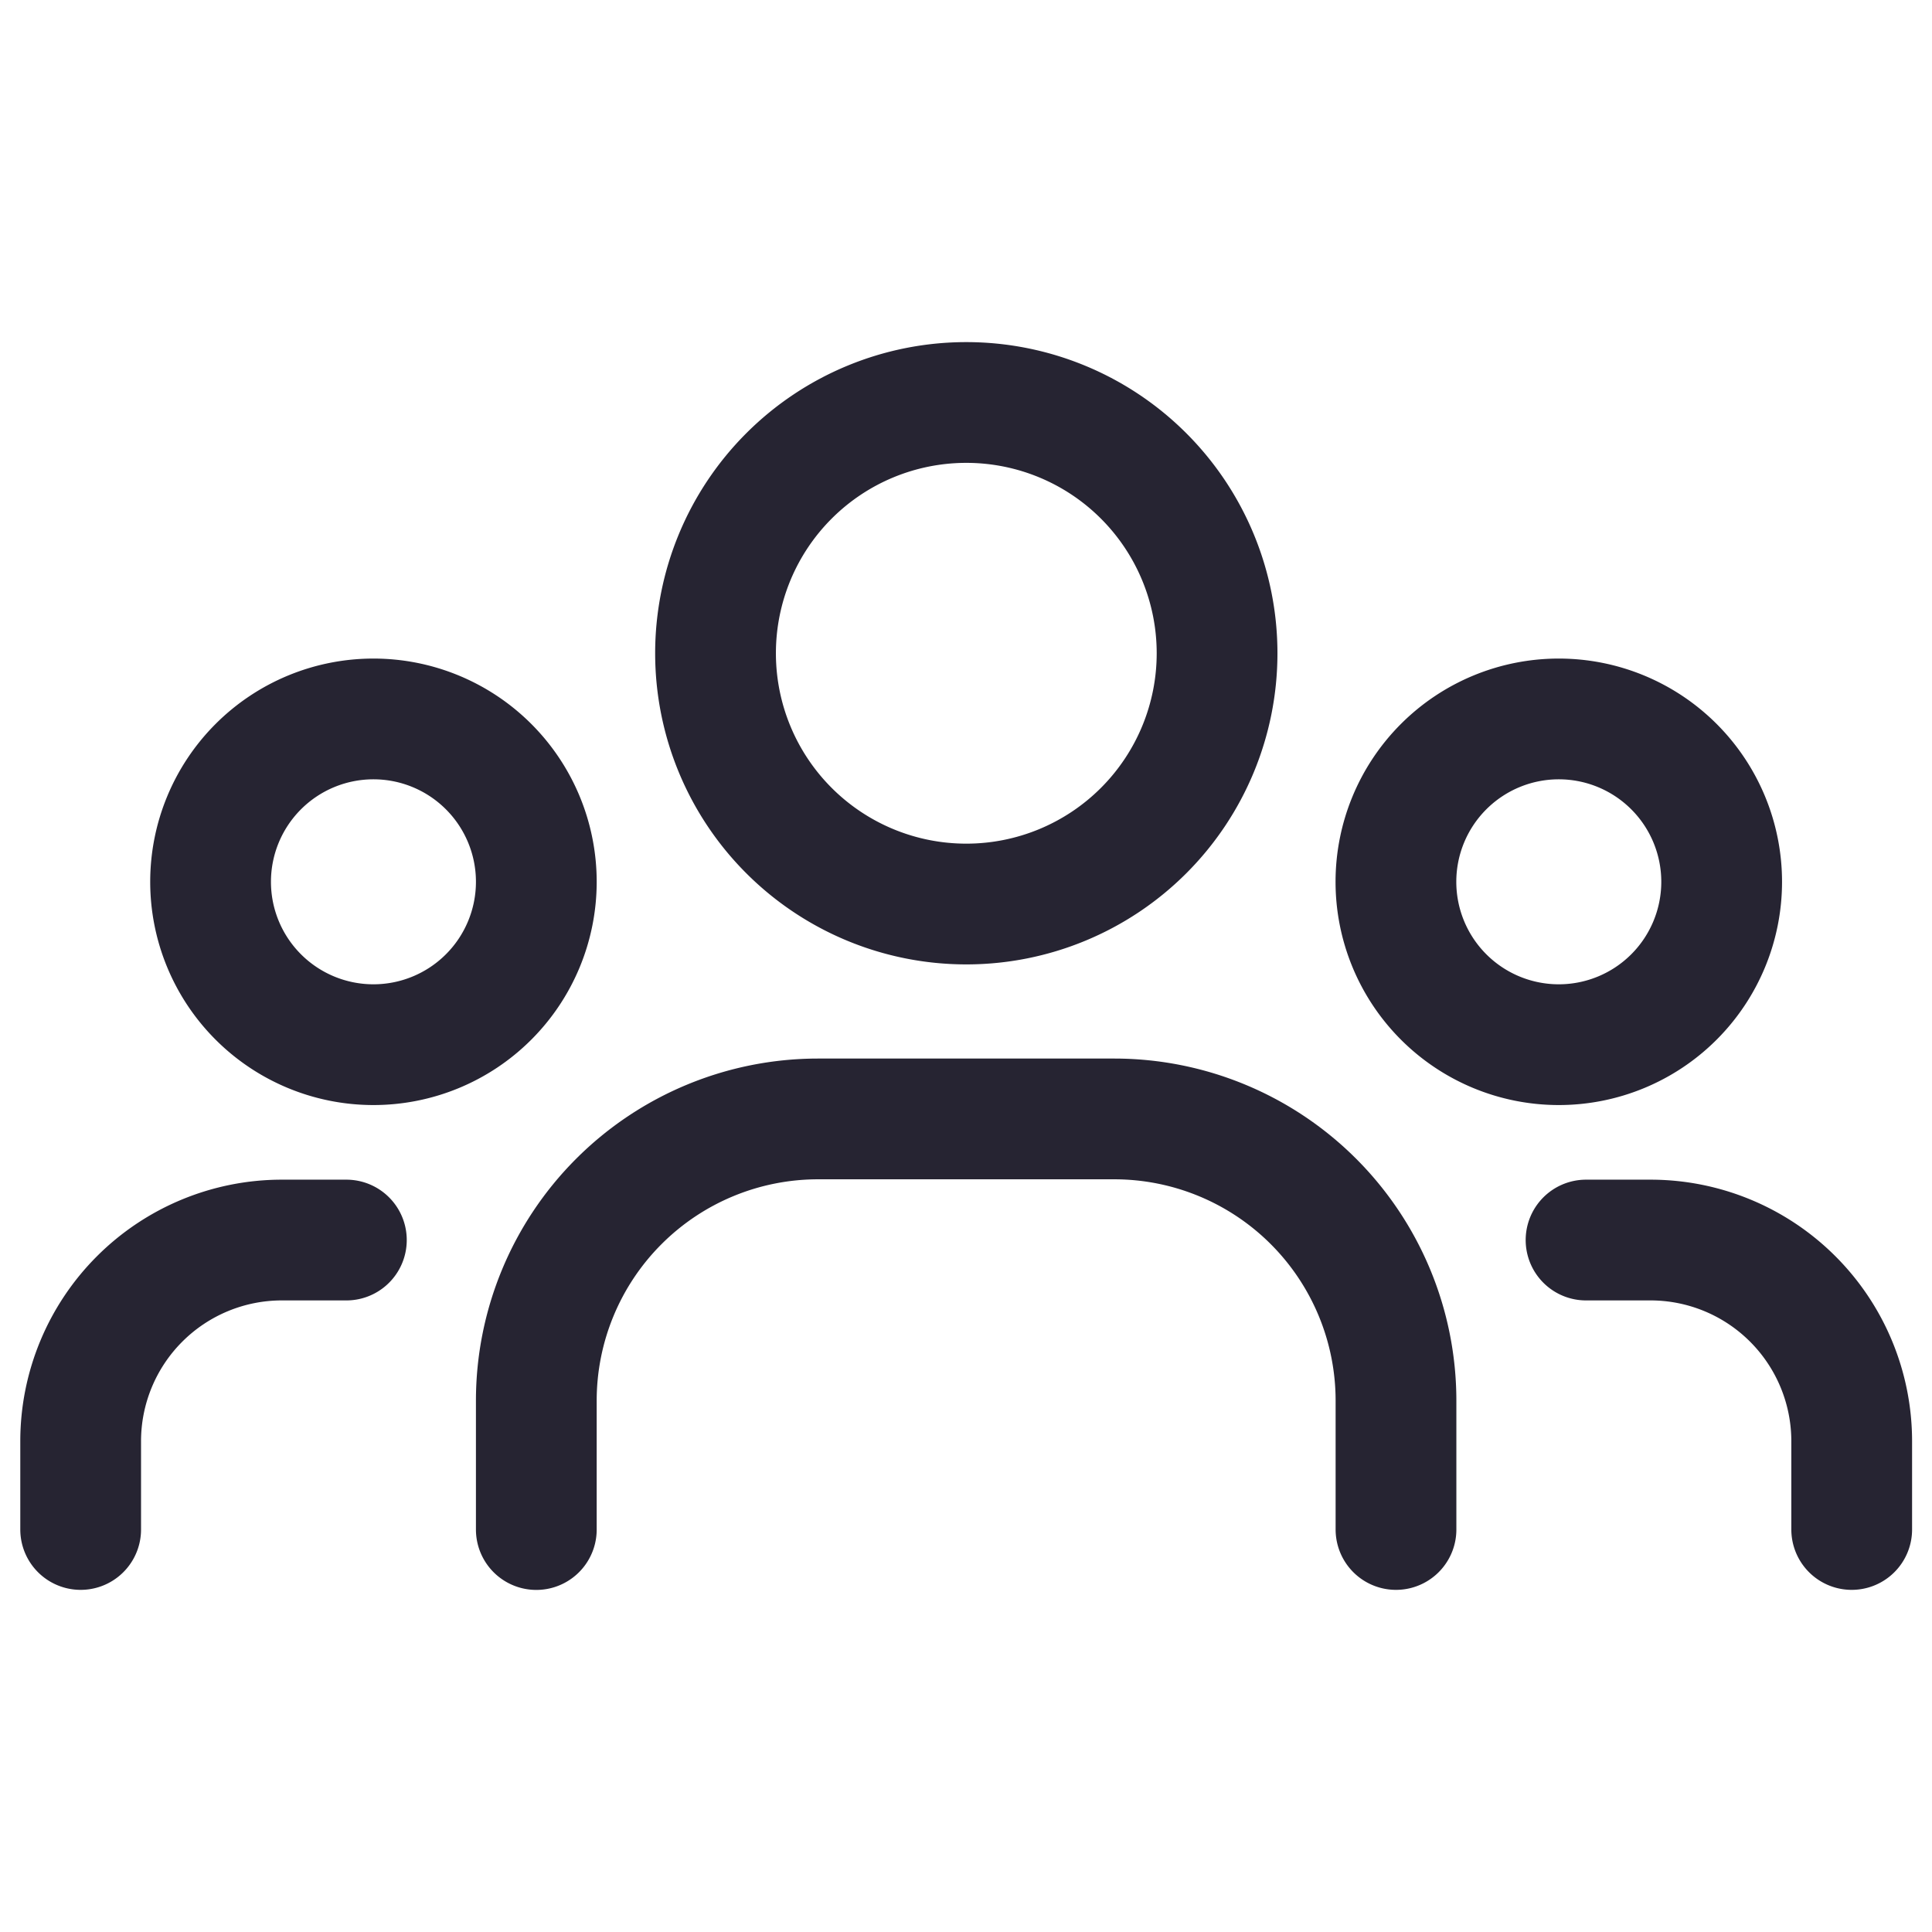 <svg xmlns="http://www.w3.org/2000/svg" fill="none" viewBox="0 0 32 32">
  <path stroke="#262432" stroke-linecap="round" stroke-linejoin="round" stroke-width="2"
    d="M27.726 12.698a2.697 2.697 0 1 1-3.815 3.815 2.697 2.697 0 0 1 3.815-3.815M18.942 7.883a4.153 4.153 0 1 1-5.874 5.874 4.153 4.153 0 0 1 5.874-5.874M8.093 12.698a2.697 2.697 0 1 1-3.815 3.815 2.697 2.697 0 0 1 3.815-3.815M30.67 25.333v-1.461a3.333 3.333 0 0 0-3.333-3.333H26.27M1.336 25.333v-1.461a3.333 3.333 0 0 1 3.333-3.333h1.068M23.122 25.333V23.2a4.667 4.667 0 0 0-4.667-4.667H13.55a4.667 4.667 0 0 0-4.667 4.667v2.134" />
</svg>
